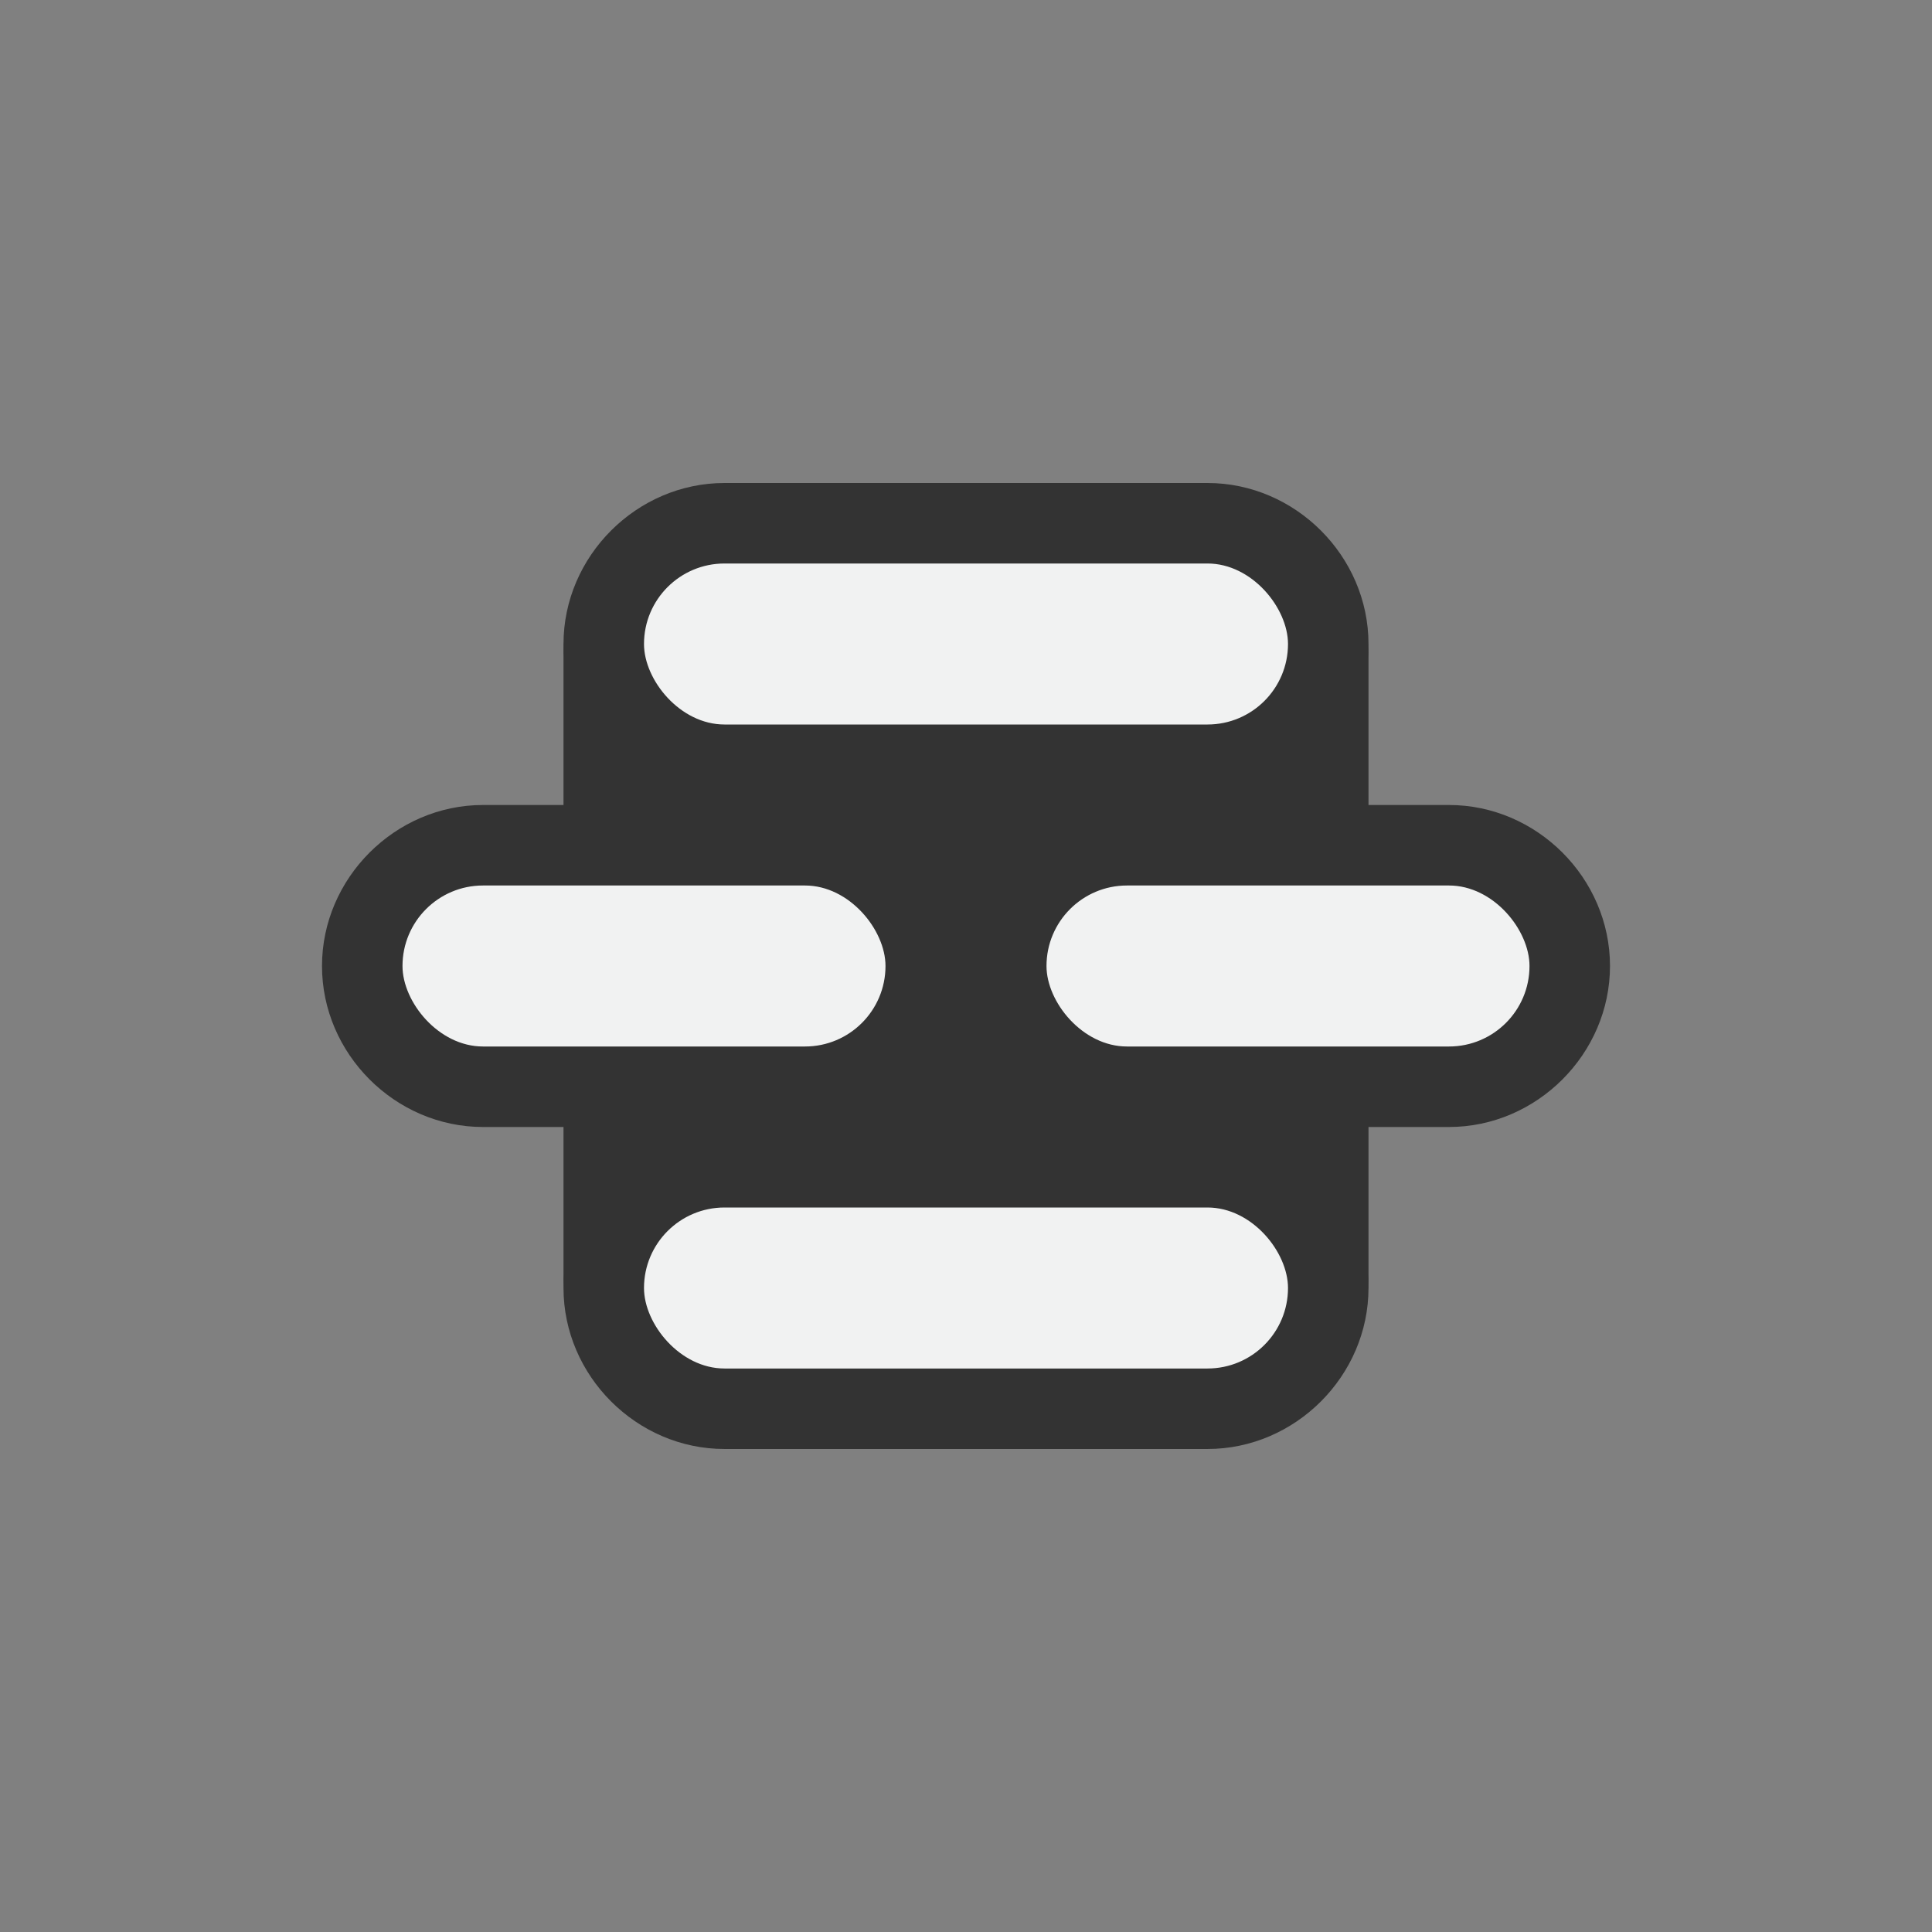 <svg xmlns="http://www.w3.org/2000/svg" version="1.1" viewBox="-4 -4 24 24"><rect x="-4" y="-4" width="24" height="24" fill="#808080" stroke="none"/><rect ry="1.111" height="10" width="10" y="3" x="3" fill="#333"/><path d="m5 2c-1.091 0-2 0.909-2 2s0.909 2 2 2h-3c-1.091 0-2 0.909-2 2-1.4572e-16 1.091 0.909 2 2 2h3c-1.091 0-2 0.909-2 2s0.909 2 2 2h6c1.091 0 2-0.909 2-2s-0.909-2-2-2h3c1.091 0 2-0.909 2-2s-0.909-2-2-2h-3c1.091 0 2-0.909 2-2s-0.909-2-2-2h-6z" fill="#333"/><g fill="#f1f2f2"><rect ry="1" height="2" width="6" y="7" x="1"/><rect ry="1" height="2" width="6" y="7" x="9"/><rect ry="1" height="2" width="8" y="3" x="4"/><rect ry="1" height="2" width="8" y="11" x="4"/></g></svg>
